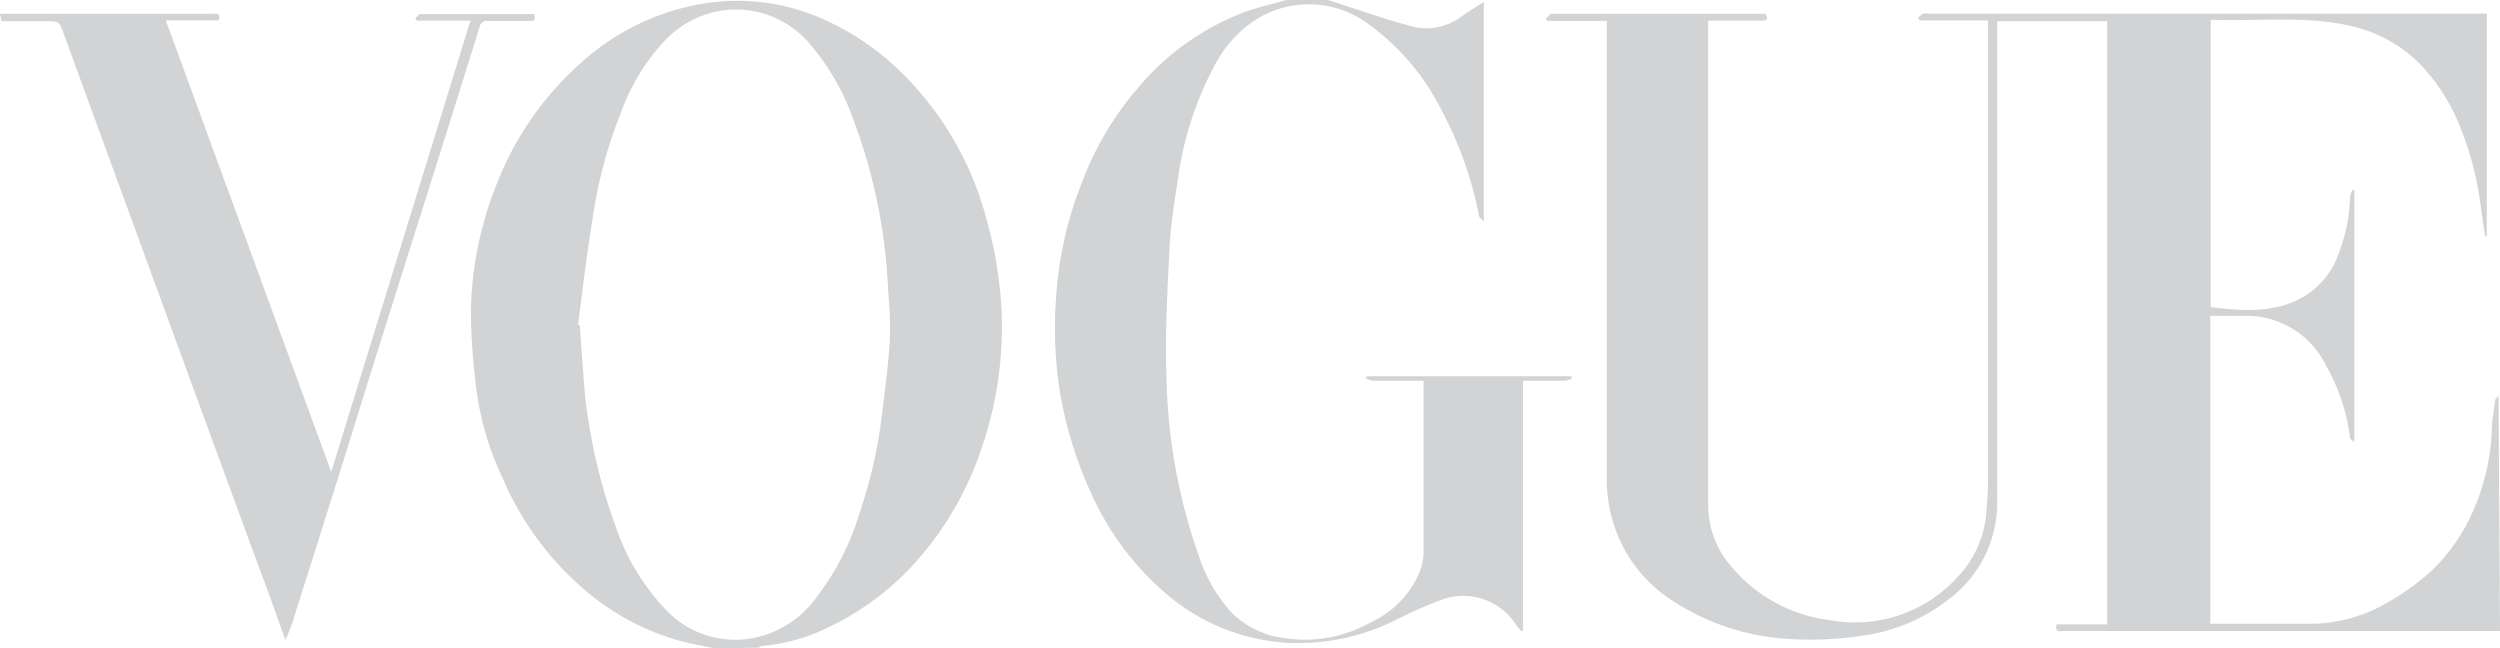 <svg id="Layer_1" data-name="Layer 1" xmlns="http://www.w3.org/2000/svg" viewBox="0 0 172.23 44.67"><defs><style>.cls-1{fill:#d1d3d4;}</style></defs><g id="yIesxe.tif"><path class="cls-1" d="M590.41,181.71h-30c-.26,0-.69.16-.55-.46h3.49V139.7h-7.58v.71c0,10.78,0,21.56,0,32.34a8.28,8.28,0,0,1-3.2,6.67,12.32,12.32,0,0,1-6.14,2.62,23.37,23.37,0,0,1-4.77.23,16.24,16.24,0,0,1-8.29-2.67,9.75,9.75,0,0,1-4.37-6.75,11,11,0,0,1-.13-1.7q0-15.36,0-30.73v-.74h-4.08l-.12-.15.35-.34H539.8c.25.41.05.48-.3.47h-3.64v.73q0,16.38,0,32.75a6.44,6.44,0,0,0,1.62,4.16,10.5,10.5,0,0,0,6.75,3.66,9.54,9.54,0,0,0,8.71-2.86,7.3,7.3,0,0,0,2.08-4.47c.07-.82.12-1.65.12-2.48q0-15.36,0-30.73v-.77h-4.71l-.11-.17a1.76,1.76,0,0,1,.34-.3.86.86,0,0,1,.35,0h38.49v15.33h-.12c-.1-.69-.2-1.39-.3-2.08a21.62,21.62,0,0,0-1.65-6,13.27,13.27,0,0,0-2.6-3.85A9.68,9.68,0,0,0,580,140c-3.14-.69-6.33-.28-9.52-.4V159.4c2,.24,4.1.42,6-.5a5.63,5.63,0,0,0,2.88-3.37,11.5,11.5,0,0,0,.72-3.71,1.78,1.78,0,0,1,.15-.48l.14,0V168.7c-.14-.13-.28-.2-.29-.28a13.36,13.36,0,0,0-1.69-5.06A6.07,6.07,0,0,0,573,160c-.84,0-1.68,0-2.55,0v21.21H571c2.22,0,4.45,0,6.67,0a10.62,10.62,0,0,0,5.09-1.52,16.53,16.53,0,0,0,3-2.19,13,13,0,0,0,3-4.54,15.3,15.3,0,0,0,1.08-4.94c0-.74.14-1.48.24-2.21,0-.11.15-.21.23-.31Z" transform="translate(-418.18 -138.24)"/><path class="cls-1" d="M467.37,182.9c-.75-.16-1.5-.29-2.24-.48a17.1,17.1,0,0,1-6.33-3.26,20.85,20.85,0,0,1-6-8,20.49,20.49,0,0,1-1.84-6.41,43.57,43.57,0,0,1-.34-5.11,24.68,24.68,0,0,1,1.86-8.92,21.51,21.51,0,0,1,5.67-8.1,16.53,16.53,0,0,1,8.19-4.08,14.47,14.47,0,0,1,8.75,1.11,18.16,18.16,0,0,1,4.57,3,21.93,21.93,0,0,1,6.45,10.58,28.41,28.41,0,0,1,1,5.39,25.46,25.46,0,0,1-1.33,10.56,22.17,22.17,0,0,1-4,7.18,19.14,19.14,0,0,1-6.62,5.14,12.76,12.76,0,0,1-4.47,1.24.74.74,0,0,0-.24.12ZM458,160.63l.12,0c.06.78.1,1.57.17,2.35.11,1.31.16,2.63.38,3.91a37.8,37.8,0,0,0,1.9,7.55,15.52,15.52,0,0,0,3.62,5.95,6.59,6.59,0,0,0,5.12,1.91,7,7,0,0,0,5.14-2.94,17.82,17.82,0,0,0,2.93-5.73,33.21,33.21,0,0,0,1.52-6.51c.22-1.78.46-3.57.58-5.36a26.14,26.14,0,0,0-.11-3.43,38.75,38.75,0,0,0-.37-4,37.74,37.74,0,0,0-2-7.77A16.51,16.51,0,0,0,474,141.3a6.66,6.66,0,0,0-5.79-2.37,6.84,6.84,0,0,0-4.29,2.17,14.39,14.39,0,0,0-3,5,31.28,31.28,0,0,0-1.92,7.24C458.6,155.77,458.32,158.2,458,160.63Z" transform="translate(-418.18 -138.24)"/><path class="cls-1" d="M509.66,138.24c2,.63,3.94,1.34,6,1.87a4,4,0,0,0,3.28-.79c.46-.31.92-.6,1.46-.95v15.13c-.17-.19-.3-.27-.32-.37a26,26,0,0,0-2.66-7.43,16.21,16.21,0,0,0-4.86-5.72,6.85,6.85,0,0,0-8.41,0,8.47,8.47,0,0,0-2.31,2.8,23.11,23.11,0,0,0-2.5,7.72c-.23,1.54-.5,3.09-.58,4.64-.15,3-.32,6-.22,8.94a39.09,39.09,0,0,0,2.22,12.43,11,11,0,0,0,2.25,3.92,6.24,6.24,0,0,0,3.72,1.78,9.22,9.22,0,0,0,5.87-1.09,6.59,6.59,0,0,0,3.43-3.61,3.62,3.62,0,0,0,.22-1.07c0-3.87,0-7.74,0-11.61,0-.1,0-.19,0-.36h-3.45a2,2,0,0,1-.48-.13l0-.18h14.12l0,.18a1.9,1.9,0,0,1-.47.13c-.93,0-1.86,0-2.87,0v17.23l-.14,0c-.11-.14-.23-.27-.33-.41a4.32,4.32,0,0,0-5.14-1.73,31.27,31.27,0,0,0-3.09,1.36,15,15,0,0,1-7.77,1.59,14.12,14.12,0,0,1-8-3.27,19.6,19.6,0,0,1-5.13-6.7,27.57,27.57,0,0,1-2.26-7.07,28.07,28.07,0,0,1-.3-6.78,25.75,25.75,0,0,1,1.86-8.09,21.48,21.48,0,0,1,3.68-6.19,17.91,17.91,0,0,1,7.46-5.35c1-.35,2-.57,3-.85Z" transform="translate(-418.18 -138.24)"/><path class="cls-1" d="M418.18,139.19h14.59c.26,0,.66-.12.48.45H429.6L441,170.75l9.59-31.09h-3.69l-.12-.13c.11-.11.23-.32.34-.32,2.62,0,5.23,0,7.84,0,.17.42,0,.48-.34.47-.93,0-1.87,0-2.8,0a.53.53,0,0,0-.61.45q-1.59,5.11-3.2,10.21-1.76,5.57-3.52,11.15c-.87,2.76-1.72,5.52-2.58,8.27q-1.67,5.33-3.36,10.65a13,13,0,0,1-.71,1.92c-.52-1.43-1-2.86-1.55-4.28l-4.29-11.68-4.53-12.4q-2.44-6.66-4.87-13.33c-.34-.94-.33-.94-1.31-.94h-3Z" transform="translate(-418.18 -138.24)"/></g></svg>